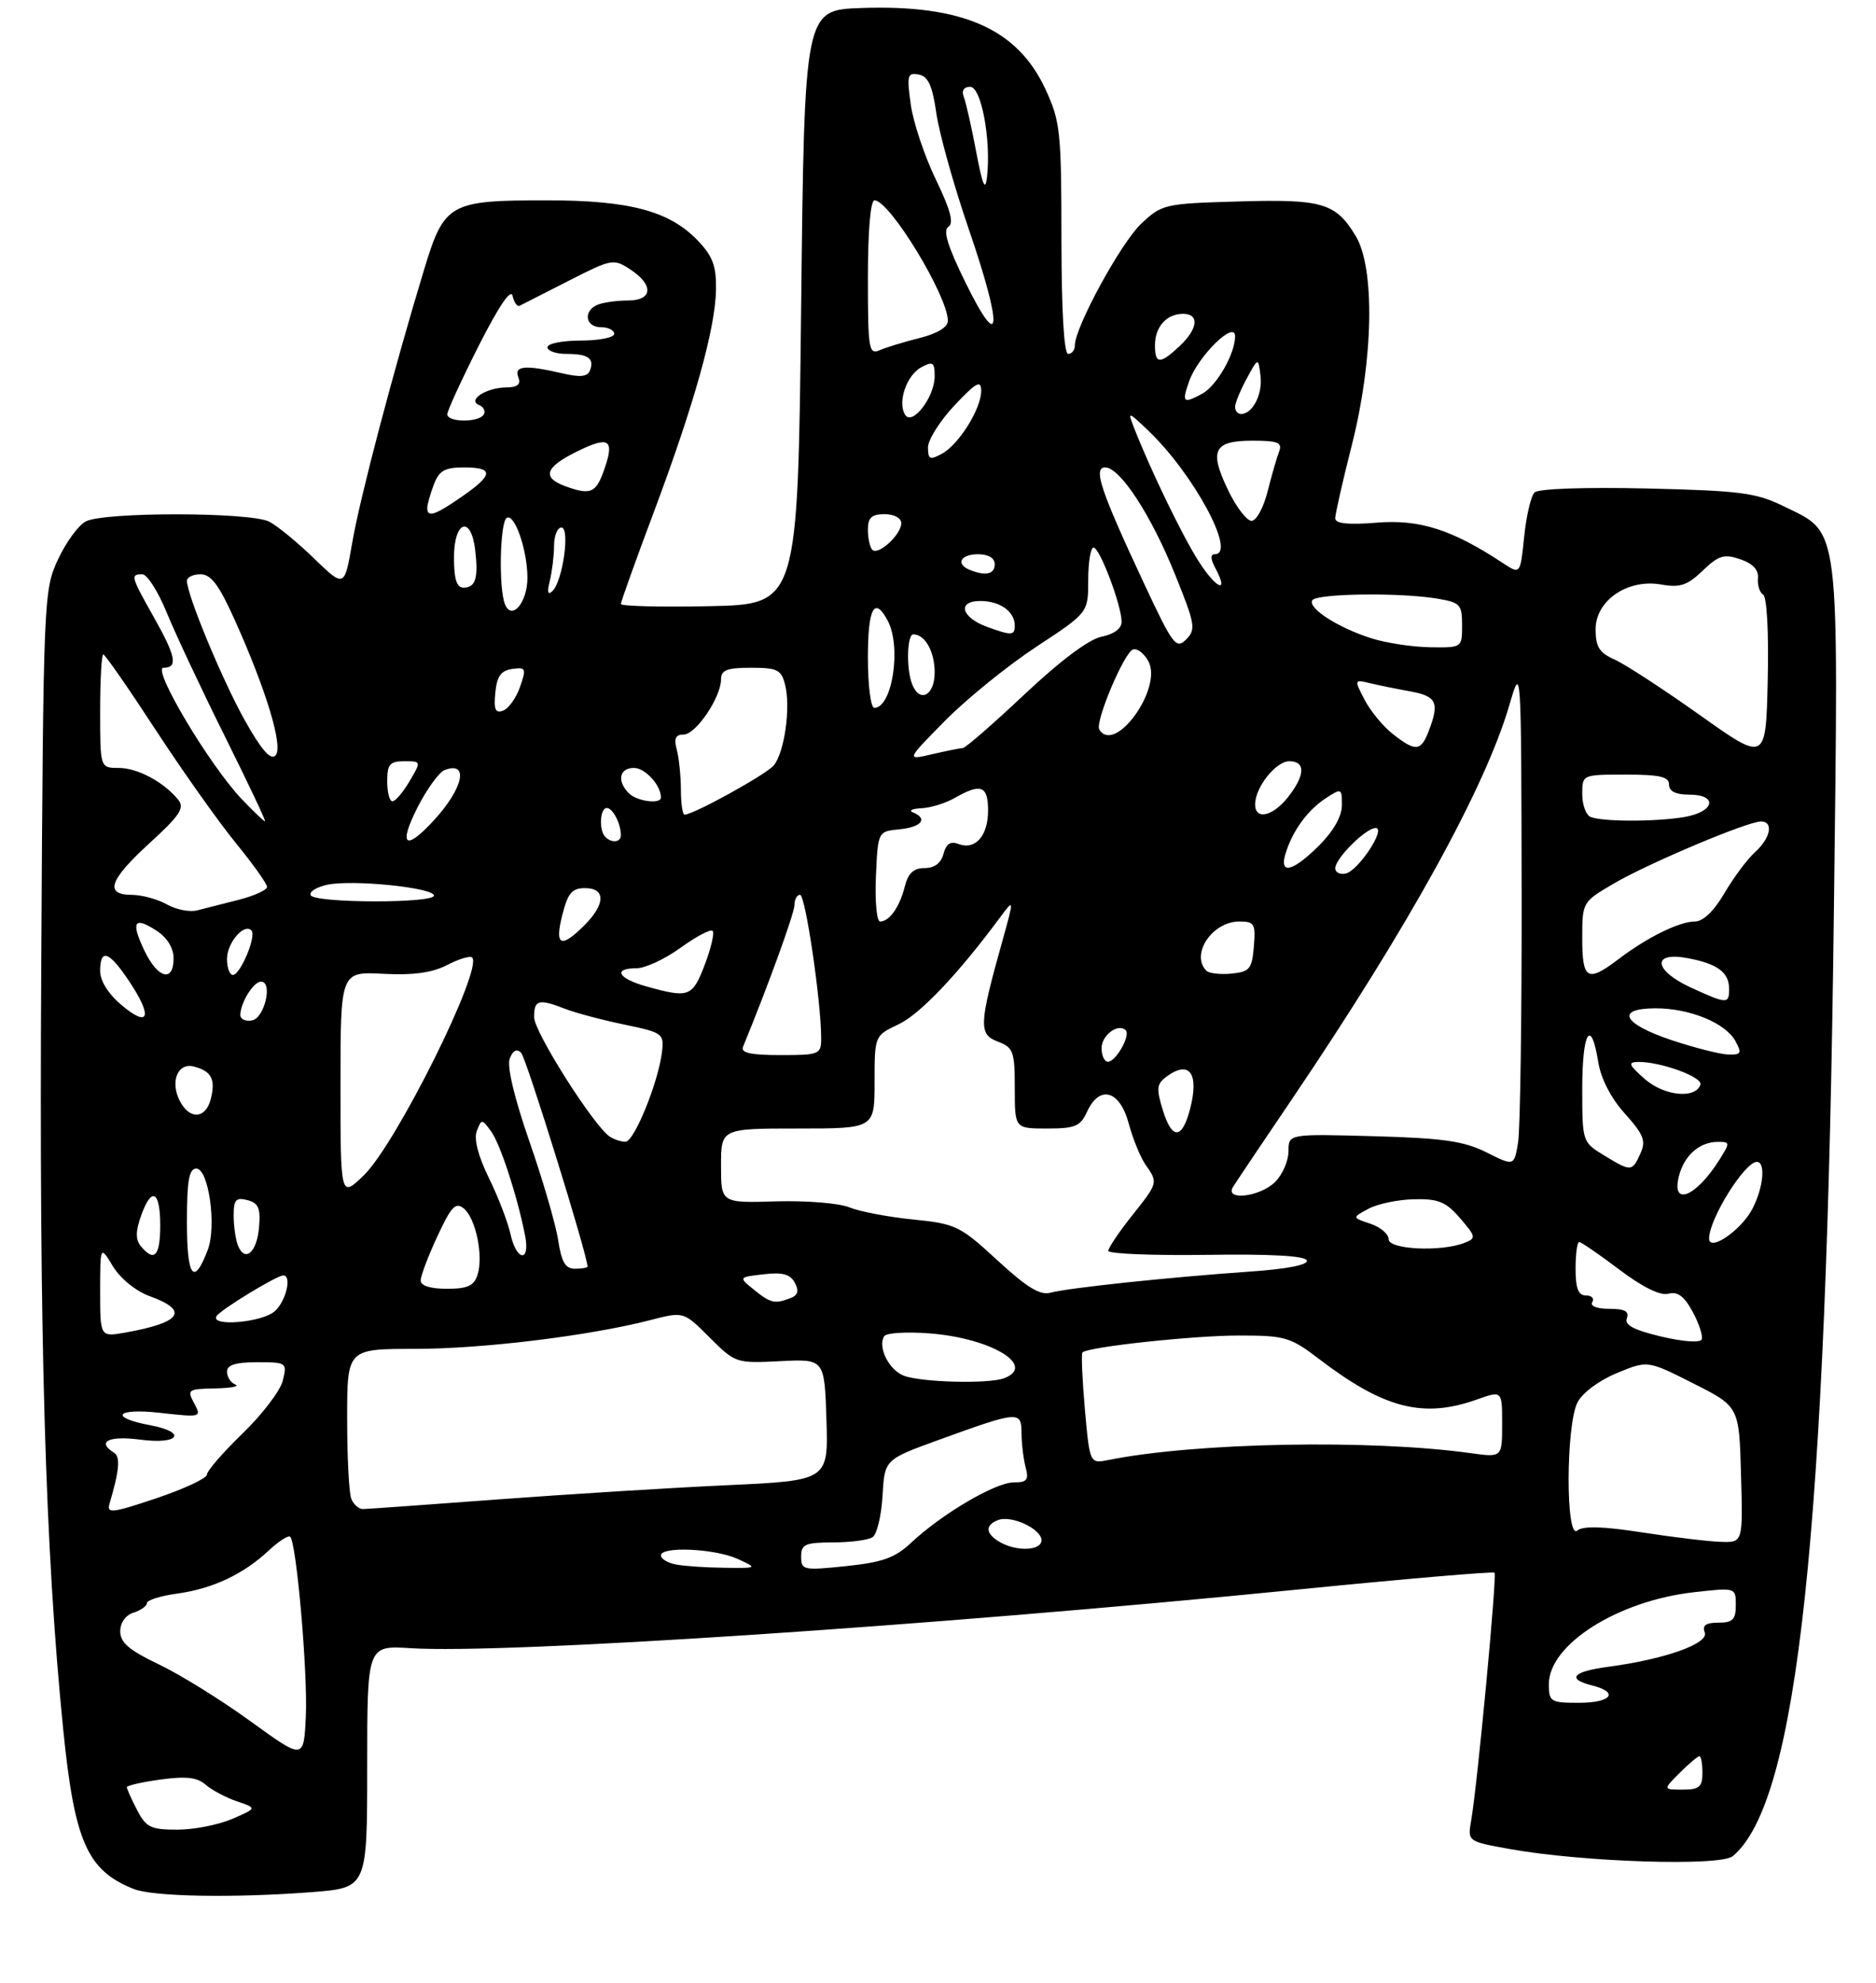 <?xml version="1.0" encoding="UTF-8" standalone="no"?>
<!DOCTYPE svg PUBLIC "-//W3C//DTD SVG 1.1//EN" "http://www.w3.org/Graphics/SVG/1.1/DTD/svg11.dtd" >
<svg xmlns="http://www.w3.org/2000/svg" xmlns:xlink="http://www.w3.org/1999/xlink" version="1.1" viewBox="0 0 281 297">
 <g >
 <path fill="currentColor"
d=" M 46.75 283.35 C 55.00 282.70 55.00 282.70 55.00 264.55 C 55.00 246.41 55.00 246.41 61.49 246.82 C 75.70 247.72 139.39 243.51 194.49 238.03 C 210.43 236.44 223.65 235.31 223.86 235.52 C 224.25 235.92 221.31 267.17 220.36 272.63 C 219.82 275.76 219.82 275.76 226.16 276.90 C 237.03 278.86 257.67 279.52 259.54 277.97 C 269.26 269.90 273.58 229.60 274.69 136.62 C 275.40 77.39 275.72 80.01 267.10 75.78 C 263.04 73.79 260.62 73.48 246.66 73.15 C 237.29 72.94 230.42 73.18 229.85 73.75 C 229.32 74.28 228.62 77.26 228.30 80.38 C 227.72 86.04 227.72 86.04 225.11 84.32 C 217.53 79.32 212.66 77.75 206.26 78.27 C 201.90 78.62 200.00 78.42 200.00 77.61 C 200.00 76.98 201.12 72.02 202.50 66.60 C 205.73 53.85 205.98 40.11 203.05 35.31 C 200.04 30.37 198.07 29.80 185.47 30.17 C 174.44 30.49 174.04 30.58 170.94 33.50 C 167.90 36.36 161.00 49.01 161.00 51.72 C 161.00 52.42 160.55 53.00 160.00 53.00 C 159.37 53.00 159.00 46.58 158.99 35.75 C 158.98 19.62 158.82 18.16 156.57 13.31 C 152.36 4.28 144.13 0.67 129.00 1.20 C 120.50 1.50 120.50 1.50 120.00 46.00 C 119.50 90.50 119.50 90.50 106.25 90.78 C 98.96 90.93 93.00 90.78 93.00 90.45 C 93.00 90.12 95.22 83.92 97.94 76.67 C 104.00 60.49 107.16 49.17 107.25 43.36 C 107.30 39.83 106.75 38.35 104.51 36.02 C 100.27 31.59 94.29 30.00 81.87 30.00 C 67.28 30.00 66.54 30.42 63.51 40.42 C 58.92 55.56 53.93 74.48 52.76 81.26 C 51.59 88.02 51.59 88.02 47.04 83.63 C 44.55 81.21 41.52 78.73 40.32 78.12 C 37.49 76.67 15.52 76.65 12.84 78.09 C 11.72 78.68 9.84 81.27 8.66 83.84 C 6.54 88.41 6.49 89.61 6.18 144.50 C 5.85 200.47 6.76 232.03 9.46 258.91 C 11.15 275.78 13.05 280.10 20.02 282.88 C 22.93 284.04 35.08 284.25 46.75 283.35 Z  M 20.53 271.05 C 19.69 269.43 19.00 267.89 19.00 267.64 C 19.00 267.39 21.28 266.87 24.06 266.49 C 27.86 265.97 29.54 266.16 30.81 267.27 C 31.74 268.08 33.85 269.20 35.50 269.76 C 38.50 270.78 38.50 270.78 34.78 272.39 C 32.74 273.27 29.04 274.00 26.56 274.00 C 22.58 274.00 21.87 273.65 20.53 271.05 Z  M 251.59 265.50 C 252.97 264.12 254.30 263.00 254.55 263.00 C 254.80 263.00 255.00 264.12 255.00 265.50 C 255.00 267.60 254.53 268.00 252.05 268.00 C 249.09 268.00 249.09 268.00 251.59 265.50 Z  M 37.50 257.75 C 33.10 254.56 26.92 250.73 23.76 249.23 C 19.37 247.14 18.02 245.99 18.01 244.32 C 18.00 243.01 18.80 241.88 20.00 241.50 C 21.10 241.15 22.00 240.51 22.00 240.07 C 22.00 239.63 24.03 238.99 26.52 238.65 C 31.84 237.92 36.44 235.76 40.24 232.21 C 41.75 230.80 43.20 229.87 43.47 230.14 C 44.42 231.09 46.11 250.55 45.81 257.02 C 45.50 263.55 45.50 263.55 37.50 257.75 Z  M 232.00 252.20 C 232.00 246.26 242.33 239.72 253.75 238.44 C 260.00 237.74 260.00 237.74 260.00 240.37 C 260.00 242.54 259.54 243.00 257.39 243.00 C 255.51 243.00 254.94 243.41 255.35 244.47 C 255.99 246.13 249.35 248.49 240.88 249.61 C 235.54 250.32 234.60 251.43 238.50 252.41 C 242.57 253.43 241.36 255.00 236.50 255.00 C 232.24 255.00 232.00 254.85 232.00 252.20 Z  M 101.25 234.29 C 100.01 234.06 99.00 233.44 99.00 232.93 C 99.00 231.53 107.09 231.90 110.50 233.46 C 113.50 234.84 113.50 234.84 108.50 234.78 C 105.75 234.75 102.49 234.53 101.25 234.29 Z  M 120.00 233.12 C 120.00 231.26 120.58 231.00 124.75 230.98 C 127.36 230.98 130.04 230.63 130.69 230.21 C 131.34 229.80 132.02 227.01 132.19 224.02 C 132.50 218.58 132.50 218.58 140.50 215.67 C 152.62 211.27 153.00 211.24 153.01 214.63 C 153.02 216.21 153.30 218.51 153.63 219.75 C 154.13 221.63 153.83 222.00 151.81 222.00 C 149.10 222.00 141.06 226.73 136.50 231.01 C 134.07 233.29 132.22 233.96 126.75 234.53 C 120.32 235.20 120.00 235.13 120.00 233.12 Z  M 149.75 230.92 C 147.60 229.67 147.51 228.40 149.51 227.63 C 151.51 226.87 156.00 228.96 156.00 230.66 C 156.00 232.23 152.27 232.39 149.75 230.92 Z  M 246.00 229.49 C 240.10 228.57 237.12 228.49 236.25 229.21 C 234.51 230.65 234.54 213.46 236.28 210.03 C 237.00 208.60 239.49 206.74 242.17 205.63 C 246.80 203.71 246.80 203.71 253.65 207.18 C 260.50 210.64 260.50 210.64 260.78 220.82 C 261.07 231.00 261.07 231.00 257.78 230.90 C 255.98 230.85 250.68 230.21 246.00 229.49 Z  M 16.40 225.20 C 17.88 220.21 18.06 218.16 17.08 217.55 C 14.42 215.90 16.29 214.97 21.00 215.59 C 26.83 216.37 28.12 214.49 22.49 213.43 C 16.23 212.26 17.40 210.83 24.01 211.58 C 30.14 212.27 30.21 212.25 29.08 210.14 C 27.99 208.11 28.15 208.00 32.21 207.92 C 34.57 207.88 35.94 207.62 35.25 207.34 C 34.56 207.06 34.00 206.20 34.00 205.42 C 34.00 204.40 35.29 204.00 38.52 204.00 C 42.95 204.00 43.02 204.06 42.36 206.75 C 41.99 208.26 39.28 211.82 36.34 214.66 C 33.40 217.50 31.00 220.28 31.00 220.82 C 31.00 221.37 27.60 222.96 23.45 224.36 C 16.82 226.59 15.96 226.69 16.40 225.20 Z  M 52.61 224.42 C 52.27 223.55 52.00 218.15 52.00 212.42 C 52.00 202.00 52.00 202.00 62.12 202.00 C 72.32 202.00 88.30 200.04 97.45 197.68 C 102.40 196.40 102.40 196.40 106.28 200.28 C 110.13 204.13 110.25 204.17 116.84 203.84 C 123.50 203.50 123.50 203.50 123.79 212.61 C 124.07 221.72 124.07 221.72 108.79 222.42 C 100.38 222.81 84.95 223.77 74.50 224.55 C 64.05 225.33 54.99 225.98 54.36 225.99 C 53.73 225.99 52.94 225.29 52.61 224.42 Z  M 162.50 211.04 C 162.11 206.56 161.94 202.72 162.14 202.53 C 162.98 201.70 178.73 200.00 185.56 200.00 C 192.52 200.00 193.27 200.22 197.64 203.56 C 207.33 210.95 213.20 212.45 221.25 209.57 C 225.00 208.24 225.00 208.24 225.00 213.25 C 225.00 218.27 225.00 218.27 220.25 217.61 C 205.26 215.53 179.14 216.02 166.08 218.63 C 163.23 219.20 163.23 219.20 162.50 211.04 Z  M 135.34 206.00 C 133.11 205.10 131.44 201.71 132.44 200.10 C 132.75 199.60 135.81 199.41 139.25 199.68 C 148.45 200.39 155.31 204.52 150.42 206.39 C 148.10 207.28 137.85 207.01 135.34 206.00 Z  M 248.82 200.15 C 244.69 199.17 243.29 198.42 243.68 197.40 C 244.07 196.38 243.35 196.00 241.05 196.00 C 239.19 196.00 238.14 195.59 238.50 195.00 C 238.84 194.45 238.42 194.00 237.56 194.00 C 236.41 194.00 236.00 192.96 236.00 190.00 C 236.00 187.80 236.24 186.00 236.54 186.00 C 236.84 186.00 239.54 187.85 242.54 190.12 C 246.04 192.76 248.68 194.06 249.90 193.74 C 251.29 193.37 252.28 194.11 253.54 196.45 C 254.50 198.22 255.10 200.08 254.89 200.58 C 254.66 201.11 252.09 200.93 248.82 200.15 Z  M 15.00 193.36 C 15.01 186.50 15.01 186.50 16.93 189.66 C 18.05 191.49 20.36 193.36 22.43 194.11 C 28.40 196.27 27.19 198.06 18.75 199.56 C 15.00 200.22 15.00 200.22 15.00 193.36 Z  M 32.44 197.09 C 33.03 196.14 41.45 191.00 42.43 191.00 C 43.75 191.00 42.86 194.82 41.17 196.35 C 39.29 198.05 31.44 198.72 32.44 197.09 Z  M 112.92 193.13 C 110.61 191.26 110.61 191.26 114.37 190.83 C 117.21 190.49 118.36 190.81 119.05 192.09 C 119.71 193.32 119.53 193.97 118.40 194.40 C 116.04 195.31 115.42 195.16 112.92 193.13 Z  M 149.39 188.73 C 143.79 183.57 143.17 183.27 136.74 182.62 C 133.02 182.25 128.75 181.43 127.24 180.81 C 125.73 180.18 120.79 179.78 116.25 179.91 C 108.00 180.16 108.00 180.16 108.00 174.58 C 108.00 169.00 108.00 169.00 119.50 169.00 C 131.00 169.00 131.00 169.00 131.00 162.05 C 131.00 155.09 131.00 155.09 134.60 153.39 C 137.82 151.86 143.45 145.94 149.72 137.49 C 151.93 134.50 151.93 134.50 150.12 141.00 C 146.63 153.46 146.57 154.89 149.45 155.98 C 151.79 156.87 152.00 157.44 152.00 162.98 C 152.00 169.00 152.00 169.00 156.84 169.00 C 161.03 169.00 161.83 168.67 162.82 166.50 C 164.68 162.42 167.72 163.25 169.06 168.22 C 169.68 170.54 170.83 173.34 171.60 174.44 C 173.48 177.13 173.49 177.10 169.51 182.11 C 167.59 184.52 166.02 186.87 166.01 187.32 C 166.00 187.76 172.62 188.03 180.70 187.92 C 190.31 187.77 195.52 188.07 195.75 188.76 C 195.97 189.41 192.80 190.04 187.30 190.42 C 175.32 191.25 159.96 192.87 157.39 193.58 C 155.80 194.02 153.86 192.84 149.39 188.73 Z  M 63.01 191.75 C 63.02 191.06 64.14 188.09 65.52 185.13 C 67.61 180.64 68.25 179.97 69.48 180.98 C 71.27 182.47 72.43 188.07 71.53 190.91 C 71.00 192.56 70.04 193.00 66.93 193.00 C 64.45 193.00 63.00 192.54 63.01 191.75 Z  M 28.00 183.06 C 28.00 176.80 28.31 175.00 29.41 175.00 C 31.25 175.00 32.47 183.63 31.12 187.17 C 29.04 192.66 28.00 191.30 28.00 183.06 Z  M 83.61 185.75 C 83.26 183.41 81.32 176.75 79.30 170.94 C 77.03 164.40 75.91 159.68 76.35 158.53 C 76.83 157.29 77.40 157.00 78.06 157.66 C 78.82 158.42 88.00 187.98 88.00 189.67 C 88.00 189.85 87.16 190.00 86.13 190.00 C 84.69 190.00 84.11 189.01 83.61 185.75 Z  M 21.12 186.65 C 20.30 185.66 20.29 184.45 21.10 182.15 C 22.67 177.64 24.00 178.26 24.00 183.50 C 24.00 188.09 23.12 189.06 21.12 186.65 Z  M 35.62 186.46 C 35.28 185.57 35.00 183.57 35.00 182.01 C 35.00 179.66 35.34 179.28 37.05 179.72 C 38.72 180.16 39.05 180.93 38.80 183.80 C 38.48 187.60 36.65 189.13 35.62 186.46 Z  M 76.45 184.75 C 76.05 182.96 74.60 179.19 73.21 176.37 C 71.61 173.10 70.96 170.55 71.42 169.37 C 72.12 167.55 72.18 167.55 73.55 169.41 C 74.92 171.28 77.45 178.98 78.64 184.97 C 79.47 189.12 77.36 188.91 76.45 184.75 Z  M 208.00 185.58 C 208.00 184.80 206.76 183.75 205.25 183.25 C 202.51 182.34 202.51 182.34 204.99 181.01 C 206.35 180.28 209.42 179.64 211.82 179.59 C 215.46 179.51 216.59 179.98 218.71 182.44 C 221.09 185.21 221.13 185.43 219.37 186.12 C 215.86 187.50 208.00 187.13 208.00 185.58 Z  M 256.00 185.47 C 256.00 182.55 261.33 174.00 263.15 174.00 C 264.50 174.00 264.14 177.84 262.49 181.02 C 260.83 184.23 256.00 187.54 256.00 185.47 Z  M 51.00 162.45 C 51.00 145.50 51.00 145.50 57.39 145.83 C 61.92 146.06 64.72 145.68 66.99 144.51 C 68.75 143.60 70.43 143.09 70.72 143.39 C 72.40 145.06 59.34 171.31 54.50 176.00 C 51.00 179.39 51.00 179.39 51.00 162.45 Z  M 184.70 177.73 C 185.14 177.02 189.14 171.06 193.60 164.48 C 211.07 138.64 222.49 117.92 226.11 105.50 C 227.86 99.50 227.86 99.50 227.92 133.50 C 227.95 152.20 227.71 169.11 227.39 171.07 C 226.80 174.65 226.80 174.65 222.65 172.57 C 219.26 170.88 216.18 170.44 205.75 170.15 C 193.00 169.80 193.00 169.80 193.00 172.40 C 193.00 173.83 192.10 175.90 191.00 177.00 C 188.75 179.25 183.36 179.87 184.70 177.73 Z  M 251.45 176.25 C 252.21 173.08 254.53 171.00 257.31 171.00 C 259.16 171.00 259.17 171.10 257.50 173.75 C 254.06 179.20 250.37 180.73 251.45 176.25 Z  M 240.25 173.01 C 237.02 171.04 237.00 170.98 237.00 163.01 C 237.00 154.51 238.31 152.31 239.39 159.01 C 239.79 161.52 241.28 164.43 243.38 166.76 C 246.21 169.92 246.58 170.85 245.71 172.75 C 244.47 175.49 244.32 175.49 240.25 173.01 Z  M 91.36 170.23 C 88.98 168.70 80.00 154.54 80.00 152.32 C 80.00 149.71 80.67 149.53 84.68 151.09 C 86.23 151.69 90.20 152.75 93.50 153.43 C 99.30 154.64 99.49 154.78 99.15 157.58 C 98.59 162.14 94.98 171.00 93.68 170.98 C 93.03 170.98 91.99 170.64 91.36 170.23 Z  M 174.18 166.27 C 173.18 163.03 173.25 162.33 174.70 161.25 C 178.15 158.69 179.65 160.72 178.26 166.06 C 177.07 170.65 175.56 170.73 174.18 166.27 Z  M 26.98 164.96 C 25.42 162.04 26.59 159.08 29.05 159.72 C 31.68 160.41 32.31 161.62 31.58 164.56 C 30.83 167.53 28.46 167.74 26.98 164.96 Z  M 246.37 161.59 C 243.94 159.45 243.79 159.06 245.38 159.03 C 248.69 158.98 255.07 161.29 254.70 162.42 C 253.98 164.61 249.28 164.14 246.37 161.59 Z  M 165.00 156.97 C 165.00 155.02 167.50 153.17 168.62 154.29 C 169.38 155.04 167.14 159.00 165.96 159.00 C 165.43 159.00 165.00 158.09 165.00 156.97 Z  M 111.30 156.75 C 115.03 147.68 119.00 136.75 119.00 135.54 C 119.00 134.69 119.38 134.00 119.84 134.00 C 120.64 134.00 123.00 150.02 123.00 155.44 C 123.00 157.91 122.78 158.00 116.89 158.00 C 112.40 158.00 110.92 157.67 111.30 156.75 Z  M 250.25 155.72 C 243.01 153.28 241.94 151.00 248.03 151.00 C 253.13 151.00 258.51 153.22 259.95 155.92 C 260.94 157.75 260.80 157.99 258.79 157.91 C 257.53 157.86 253.69 156.87 250.25 155.72 Z  M 18.21 150.52 C 16.23 148.86 15.00 146.90 15.00 145.41 C 15.00 141.93 16.36 142.43 19.43 147.07 C 22.90 152.31 22.31 153.97 18.21 150.52 Z  M 36.00 152.01 C 36.00 150.19 37.97 147.00 39.10 147.00 C 40.90 147.00 39.63 152.46 37.75 152.81 C 36.79 153.00 36.00 152.63 36.00 152.01 Z  M 253.25 147.88 C 247.69 145.32 247.37 142.47 252.75 143.48 C 257.26 144.32 259.00 145.61 259.00 148.12 C 259.00 150.38 258.67 150.37 253.25 147.88 Z  M 96.75 147.70 C 92.55 146.52 91.76 145.00 95.35 145.00 C 96.64 145.00 99.61 143.62 101.94 141.93 C 104.28 140.24 106.43 139.10 106.74 139.40 C 107.04 139.71 106.51 141.99 105.56 144.48 C 103.71 149.32 103.21 149.51 96.75 147.70 Z  M 21.64 142.38 C 19.56 138.02 20.08 137.17 23.47 139.39 C 25.05 140.42 26.00 141.98 26.00 143.52 C 26.00 147.17 23.63 146.54 21.64 142.38 Z  M 34.00 143.62 C 34.00 141.20 36.55 138.21 37.66 139.33 C 38.46 140.13 36.01 146.00 34.88 146.00 C 34.40 146.00 34.00 144.93 34.00 143.62 Z  M 180.71 145.38 C 178.27 142.94 181.57 138.00 185.63 138.00 C 187.90 138.00 188.09 138.34 187.81 141.75 C 187.53 145.11 187.19 145.53 184.46 145.80 C 182.79 145.96 181.11 145.77 180.71 145.38 Z  M 237.00 140.54 C 237.00 135.09 237.01 135.08 241.73 132.31 C 246.83 129.32 261.70 123.04 263.75 123.02 C 265.69 122.99 265.23 125.49 262.90 127.59 C 261.74 128.64 259.67 131.41 258.30 133.75 C 256.72 136.45 255.10 138.00 253.86 138.00 C 251.53 138.00 246.70 140.39 242.41 143.65 C 237.78 147.17 237.00 146.72 237.00 140.54 Z  M 84.23 137.00 C 85.06 133.74 85.68 133.00 87.62 133.00 C 90.74 133.00 90.70 135.39 87.55 138.55 C 83.99 142.10 83.05 141.66 84.23 137.00 Z  M 131.20 131.25 C 131.50 124.50 131.50 124.50 134.75 124.19 C 138.03 123.87 139.05 122.59 136.75 121.66 C 136.06 121.38 136.62 121.11 138.00 121.04 C 139.38 120.98 141.62 120.29 143.00 119.50 C 146.93 117.25 148.00 117.66 148.00 121.38 C 148.00 125.19 146.08 127.35 143.57 126.39 C 142.38 125.93 141.72 126.37 141.32 127.87 C 140.96 129.26 139.97 130.00 138.49 130.00 C 136.85 130.00 136.03 130.76 135.53 132.74 C 134.76 135.82 133.22 138.00 131.83 138.00 C 131.32 138.00 131.04 134.96 131.20 131.25 Z  M 25.00 135.44 C 23.62 134.66 21.26 134.02 19.75 134.01 C 15.59 133.99 16.35 131.79 22.45 126.22 C 26.94 122.12 27.69 120.98 26.70 119.77 C 24.53 117.10 20.60 115.00 17.78 115.00 C 15.00 115.00 15.00 115.00 15.00 106.50 C 15.00 101.83 15.21 98.00 15.47 98.00 C 15.73 98.00 19.24 103.06 23.28 109.25 C 27.32 115.44 32.74 123.08 35.32 126.24 C 37.89 129.39 40.00 132.35 40.00 132.82 C 40.00 133.28 38.09 134.15 35.75 134.75 C 33.41 135.34 30.60 136.06 29.50 136.34 C 28.40 136.62 26.38 136.22 25.00 135.44 Z  M 46.55 134.08 C 46.24 133.58 47.34 132.87 48.99 132.50 C 52.73 131.68 65.00 132.92 65.00 134.12 C 65.00 135.29 47.28 135.26 46.55 134.08 Z  M 200.00 130.03 C 200.00 128.56 204.58 124.00 206.05 124.00 C 207.69 124.00 203.44 130.43 201.55 130.82 C 200.70 131.00 200.00 130.64 200.00 130.03 Z  M 192.58 127.75 C 193.65 124.35 195.87 121.32 198.57 119.55 C 200.93 118.00 201.00 118.03 201.00 120.58 C 201.00 122.23 199.74 124.46 197.60 126.60 C 193.62 130.58 191.53 131.06 192.58 127.75 Z  M 62.52 120.95 C 63.93 118.18 65.76 115.65 66.58 115.33 C 70.27 113.91 69.44 117.97 65.06 122.77 C 60.73 127.51 59.61 126.71 62.52 120.95 Z  M 90.67 125.33 C 89.68 124.35 89.86 121.00 90.89 121.00 C 91.79 121.00 93.00 123.35 93.00 125.08 C 93.00 126.15 91.63 126.30 90.67 125.33 Z  M 36.28 119.75 C 31.45 114.72 22.67 100.00 24.49 100.00 C 26.69 100.00 26.36 98.31 23.00 92.35 C 19.59 86.30 19.51 86.00 21.32 86.00 C 22.04 86.00 23.69 88.59 24.98 91.75 C 26.27 94.91 30.18 103.24 33.67 110.25 C 37.16 117.26 39.87 123.00 39.70 123.00 C 39.53 123.00 37.99 121.54 36.28 119.75 Z  M 238.25 122.34 C 237.56 122.06 237.00 120.52 237.00 118.92 C 237.00 116.00 237.00 116.00 243.50 116.00 C 248.61 116.00 250.00 116.32 250.00 117.50 C 250.00 118.50 251.00 119.00 253.00 119.00 C 257.42 119.00 256.83 121.60 252.25 122.36 C 247.89 123.08 240.06 123.07 238.25 122.34 Z  M 101.99 118.25 C 101.98 116.19 101.70 113.49 101.37 112.25 C 100.92 110.59 101.19 110.00 102.40 110.00 C 104.22 110.00 107.99 104.45 108.00 101.75 C 108.00 100.34 108.88 100.00 112.48 100.00 C 116.45 100.00 117.03 100.29 117.60 102.56 C 118.46 105.95 117.50 112.69 115.90 114.62 C 114.76 115.99 103.87 122.00 102.53 122.00 C 102.24 122.00 101.99 120.31 101.99 118.25 Z  M 188.00 120.46 C 188.00 117.92 191.10 114.00 193.12 114.00 C 195.58 114.00 195.51 116.09 192.93 119.37 C 190.64 122.27 188.00 122.86 188.00 120.46 Z  M 58.00 117.00 C 58.00 114.45 58.38 114.00 60.56 114.00 C 63.11 114.00 63.11 114.00 61.34 117.00 C 60.37 118.65 59.22 120.00 58.78 120.00 C 58.35 120.00 58.00 118.65 58.00 117.00 Z  M 94.20 118.80 C 92.37 116.97 92.77 115.00 94.96 115.00 C 96.64 115.00 99.00 117.59 99.00 119.43 C 99.00 120.48 95.41 120.01 94.20 118.80 Z  M 36.64 107.82 C 33.27 101.78 28.00 89.08 28.00 86.98 C 28.00 86.44 28.92 86.00 30.04 86.00 C 31.60 86.00 32.81 87.61 35.12 92.75 C 39.92 103.41 42.48 111.92 41.26 113.14 C 40.52 113.88 39.14 112.28 36.64 107.82 Z  M 141.60 107.89 C 144.85 104.61 150.99 99.64 155.25 96.84 C 163.00 91.75 163.00 91.75 163.00 86.87 C 163.00 84.19 163.36 82.00 163.80 82.00 C 164.73 82.00 168.01 90.70 168.00 93.12 C 168.00 94.13 166.85 94.98 164.99 95.35 C 163.10 95.73 158.80 98.95 153.46 103.98 C 148.78 108.39 144.62 112.01 144.22 112.02 C 143.83 112.04 141.75 112.45 139.60 112.95 C 135.71 113.86 135.71 113.86 141.60 107.89 Z  M 254.59 107.07 C 249.14 103.20 243.40 99.46 241.84 98.77 C 239.56 97.76 239.00 96.87 239.00 94.24 C 239.00 89.91 243.82 86.63 248.87 87.54 C 251.64 88.03 252.75 87.66 255.04 85.46 C 257.44 83.16 258.24 82.92 260.67 83.75 C 262.55 84.39 263.44 85.34 263.32 86.59 C 263.22 87.63 263.58 88.74 264.10 89.06 C 264.66 89.41 264.95 94.82 264.78 101.88 C 264.50 114.11 264.50 114.11 254.59 107.07 Z  M 208.61 109.91 C 207.15 108.76 205.25 106.45 204.39 104.78 C 202.83 101.78 202.84 101.74 205.16 102.30 C 206.45 102.61 209.19 103.17 211.25 103.54 C 215.19 104.26 215.64 105.20 214.02 109.43 C 212.84 112.54 212.05 112.61 208.61 109.91 Z  M 164.66 109.25 C 163.98 108.14 168.38 97.71 169.71 97.26 C 170.35 97.05 171.38 97.85 172.02 99.04 C 174.18 103.08 166.99 113.05 164.66 109.25 Z  M 74.19 103.74 C 74.43 101.27 75.03 100.42 76.72 100.18 C 78.78 99.89 78.86 100.09 77.90 102.85 C 77.33 104.50 76.19 106.10 75.37 106.41 C 74.20 106.86 73.94 106.28 74.19 103.74 Z  M 130.00 98.50 C 130.00 91.05 130.97 89.22 132.96 92.93 C 135.06 96.85 133.66 106.00 130.96 106.00 C 130.43 106.00 130.00 102.65 130.00 98.50 Z  M 136.61 102.42 C 135.73 100.13 135.86 95.00 136.80 95.00 C 138.56 95.00 140.00 97.57 140.00 100.70 C 140.00 104.20 137.73 105.35 136.61 102.42 Z  M 171.39 87.44 C 164.85 73.46 163.69 70.00 165.54 70.00 C 167.77 70.00 172.42 77.12 176.02 86.06 C 179.03 93.51 179.16 94.27 177.66 95.77 C 176.17 97.26 175.68 96.61 171.39 87.44 Z  M 205.48 95.61 C 200.46 94.03 195.84 91.07 196.57 89.89 C 197.19 88.88 209.62 88.71 215.25 89.64 C 218.72 90.22 219.00 90.51 219.00 93.63 C 219.00 96.99 218.99 97.00 214.25 96.93 C 211.64 96.90 207.69 96.30 205.48 95.61 Z  M 147.84 93.87 C 143.97 92.45 143.33 90.00 146.83 90.00 C 149.79 90.00 152.00 91.58 152.00 93.70 C 152.00 95.19 151.51 95.21 147.84 93.87 Z  M 75.62 90.44 C 74.67 87.97 74.89 78.19 75.90 77.56 C 77.08 76.83 79.00 82.40 79.00 86.53 C 79.00 90.28 76.61 93.04 75.62 90.44 Z  M 82.35 87.00 C 82.69 85.62 82.98 83.26 82.99 81.75 C 82.99 80.24 83.49 79.00 84.09 79.00 C 85.42 79.00 84.30 87.01 82.76 88.50 C 82.05 89.18 81.92 88.71 82.35 87.00 Z  M 68.00 83.50 C 68.00 77.98 70.56 77.09 71.18 82.39 C 71.67 86.61 71.23 88.00 69.42 88.00 C 68.40 88.00 68.00 86.72 68.00 83.50 Z  M 179.46 83.93 C 177.00 80.04 172.24 70.18 169.84 64.00 C 168.89 61.57 168.95 61.58 172.01 64.50 C 178.81 70.99 185.28 83.00 181.96 83.00 C 181.28 83.00 181.30 83.70 182.05 85.09 C 184.18 89.08 182.13 88.16 179.46 83.93 Z  M 145.25 85.34 C 143.10 84.47 143.88 83.00 146.50 83.00 C 148.06 83.00 149.00 83.57 149.00 84.50 C 149.00 85.99 147.63 86.30 145.25 85.34 Z  M 130.67 82.34 C 130.30 81.97 130.00 80.62 130.00 79.33 C 130.00 77.51 130.55 77.00 132.50 77.00 C 133.93 77.00 135.00 77.58 135.00 78.35 C 135.00 80.05 131.56 83.22 130.67 82.34 Z  M 183.99 73.48 C 181.07 67.45 181.77 66.00 187.58 66.00 C 191.45 66.00 192.11 66.27 191.59 67.63 C 191.25 68.52 190.47 71.22 189.86 73.63 C 189.26 76.03 188.18 78.00 187.47 78.00 C 186.76 78.00 185.19 75.97 183.99 73.48 Z  M 64.00 76.07 C 64.00 75.55 64.44 73.98 64.98 72.57 C 65.77 70.48 66.61 70.00 69.48 70.00 C 74.00 70.00 73.93 71.09 69.20 74.36 C 65.13 77.18 64.00 77.55 64.00 76.07 Z  M 84.70 72.82 C 81.15 71.53 81.63 69.99 86.31 67.67 C 91.13 65.28 92.04 65.75 90.64 69.92 C 89.33 73.85 88.57 74.22 84.70 72.82 Z  M 139.00 67.00 C 139.00 65.86 140.79 63.03 142.97 60.71 C 146.23 57.26 146.95 56.86 146.97 58.50 C 147.00 61.17 143.61 66.61 141.05 67.97 C 139.29 68.92 139.00 68.78 139.00 67.00 Z  M 67.00 62.04 C 67.00 61.51 69.12 56.90 71.70 51.79 C 74.70 45.87 76.54 43.15 76.78 44.31 C 77.00 45.30 77.47 45.96 77.83 45.79 C 78.20 45.61 81.50 43.93 85.16 42.06 C 91.63 38.76 91.90 38.71 94.41 40.35 C 97.95 42.67 97.78 45.00 94.08 45.00 C 92.48 45.00 90.45 45.27 89.58 45.61 C 87.32 46.48 87.63 49.00 90.00 49.00 C 91.10 49.00 92.00 49.45 92.00 50.00 C 92.00 50.55 89.75 51.00 87.00 51.00 C 84.25 51.00 82.00 51.45 82.00 52.00 C 82.00 52.55 83.27 53.00 84.83 53.00 C 88.11 53.00 89.06 53.67 88.37 55.48 C 88.01 56.42 86.91 56.54 84.19 55.90 C 78.65 54.62 76.97 54.77 77.64 56.50 C 78.05 57.57 77.54 58.00 75.86 58.02 C 72.86 58.03 69.93 59.92 71.76 60.66 C 72.45 60.94 72.76 61.58 72.45 62.09 C 71.70 63.30 67.00 63.26 67.00 62.04 Z  M 135.57 62.11 C 134.40 60.23 135.80 56.18 138.01 54.99 C 139.74 54.07 140.00 54.24 140.00 56.35 C 140.00 59.47 136.63 63.84 135.57 62.11 Z  M 185.00 60.95 C 185.00 60.37 185.78 58.46 186.74 56.70 C 188.47 53.50 188.47 53.50 188.81 56.31 C 189.14 59.06 187.62 62.00 185.88 62.00 C 185.39 62.00 185.00 61.53 185.00 60.95 Z  M 178.10 57.14 C 179.42 53.35 185.00 47.87 185.00 50.36 C 185.00 52.98 182.23 57.81 180.06 58.97 C 177.22 60.49 177.00 60.29 178.10 57.14 Z  M 173.00 51.70 C 173.00 48.94 174.74 47.00 177.20 47.00 C 179.69 47.00 179.45 49.23 176.69 51.83 C 173.74 54.59 173.00 54.56 173.00 51.70 Z  M 130.00 41.61 C 130.00 34.58 130.39 30.00 130.99 30.00 C 133.25 30.00 141.92 44.23 141.98 48.02 C 141.99 48.99 140.44 49.94 137.75 50.62 C 135.41 51.20 132.71 52.03 131.75 52.45 C 130.14 53.15 130.00 52.29 130.00 41.61 Z  M 144.68 42.44 C 141.95 36.90 141.21 34.49 142.05 33.97 C 142.91 33.44 142.39 31.47 140.17 26.87 C 138.48 23.37 136.79 18.32 136.42 15.65 C 135.81 11.27 135.92 10.84 137.61 11.16 C 139.04 11.44 139.66 12.82 140.26 17.01 C 140.70 20.03 142.87 27.79 145.09 34.26 C 150.20 49.13 150.00 53.23 144.68 42.44 Z  M 146.23 22.78 C 145.53 19.09 144.70 15.38 144.37 14.53 C 144.00 13.57 144.35 13.00 145.32 13.00 C 146.99 13.00 148.47 20.97 147.84 26.53 C 147.59 28.73 147.17 27.77 146.23 22.78 Z "/>
</g>
</svg>